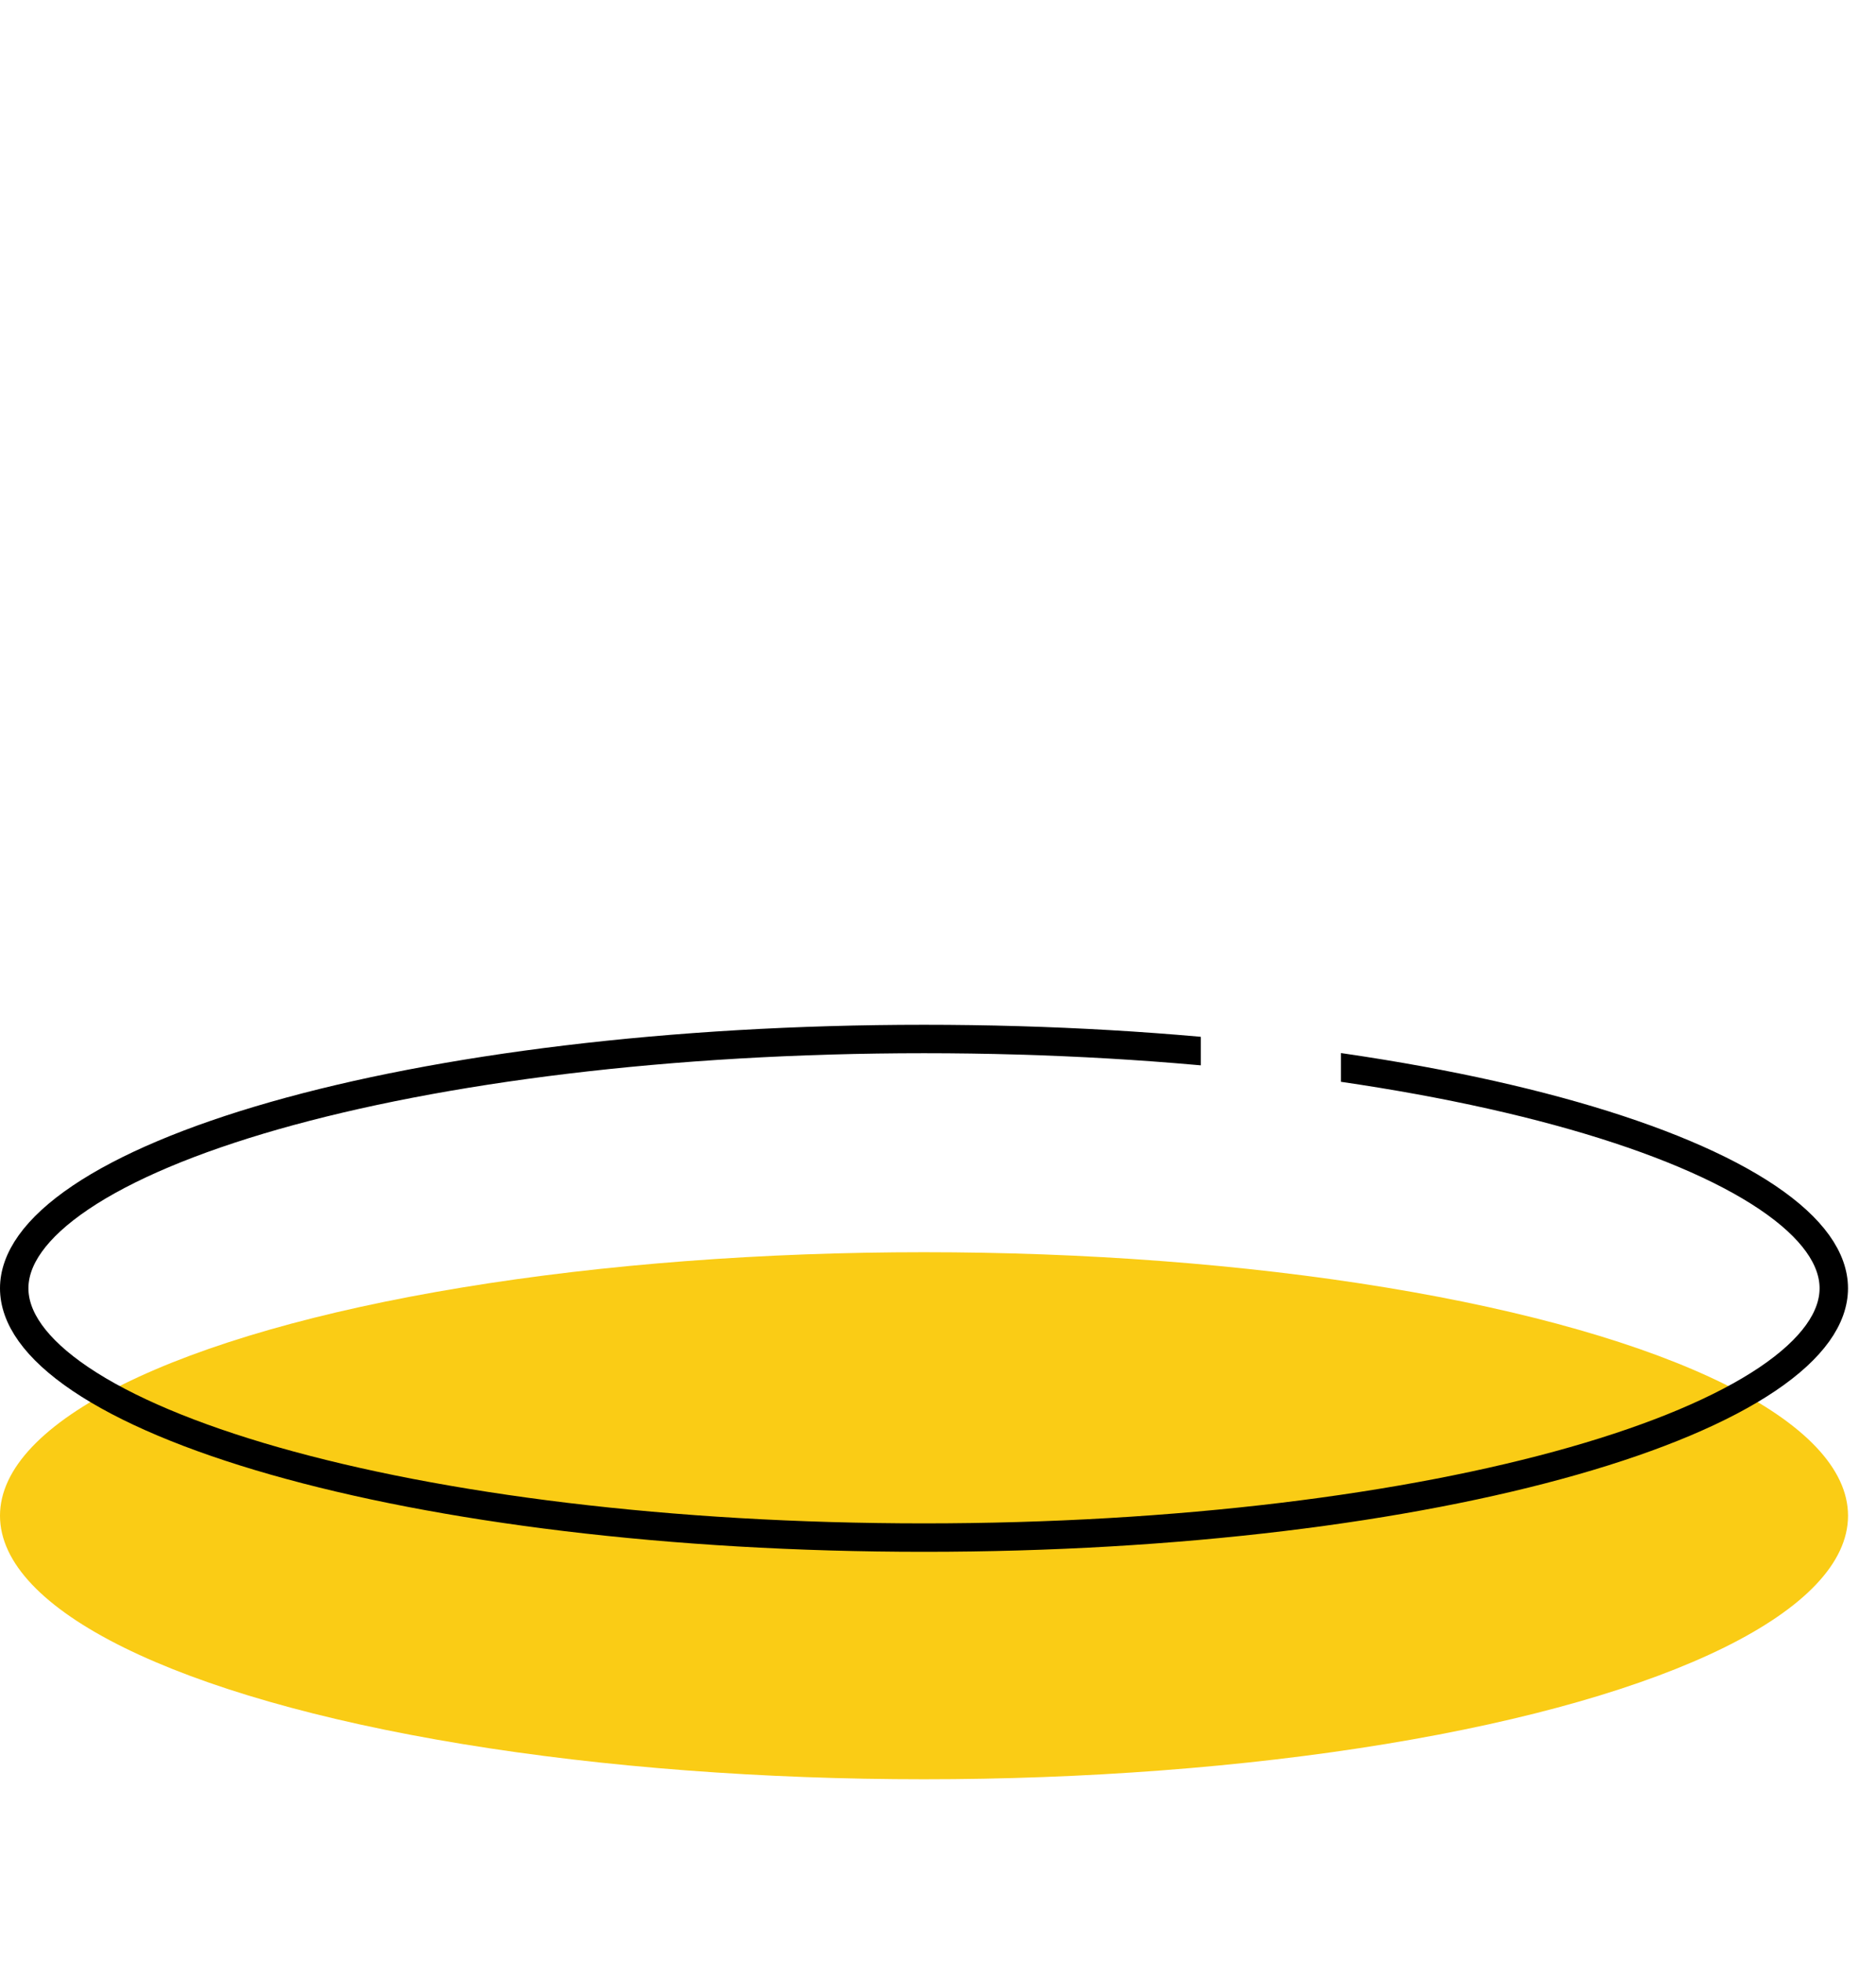 <svg width="66" height="69" viewBox="0 0 66 69" fill="none" xmlns="http://www.w3.org/2000/svg">
<g filter="url(#filter0_ii_1_7)">
<ellipse cx="32.508" cy="45.313" rx="32.508" ry="9.269" transform="rotate(-180 32.508 45.313)" fill="#FACC15"/>
</g>
<path d="M0.5 45.313C0.5 44.288 1.233 43.2 2.834 42.12C4.417 41.053 6.742 40.072 9.658 39.24C15.485 37.579 23.564 36.545 32.508 36.545C41.451 36.545 49.53 37.579 55.357 39.24C58.273 40.072 60.597 41.053 62.181 42.12C63.782 43.2 64.515 44.288 64.515 45.313C64.515 46.339 63.782 47.427 62.181 48.507C60.597 49.574 58.273 50.555 55.357 51.386C49.53 53.048 41.451 54.082 32.508 54.082C23.564 54.082 15.485 53.048 9.658 51.386C6.742 50.555 4.417 49.574 2.834 48.507C1.233 47.427 0.5 46.339 0.5 45.313Z" stroke="black"/>
<path d="M2.38 32V7.758L22.848 7.69C25.545 7.69 27.54 8.257 28.832 9.39C30.147 10.501 30.804 12.178 30.804 14.422C30.804 16.666 30.056 18.309 28.56 19.352C29.557 19.896 30.294 20.621 30.77 21.528C31.246 22.412 31.484 23.557 31.484 24.962C31.484 27.251 30.827 28.997 29.512 30.198C28.22 31.377 26.225 31.966 23.528 31.966L2.38 32ZM22.202 12.042H7.82V17.482H22.202C24.265 17.482 25.296 16.553 25.296 14.694C25.296 12.926 24.265 12.042 22.202 12.042ZM22.882 21.834H7.82V27.614H22.882C24.945 27.614 25.976 26.639 25.976 24.69C25.976 22.786 24.945 21.834 22.882 21.834ZM35.932 17.754V12.62H33.518V7.758H39.026V17.754H35.932ZM42.246 39.65V14.49H54.826C57.864 14.49 60.232 15.238 61.932 16.734C63.632 18.23 64.482 20.395 64.482 23.228C64.482 26.084 63.632 28.26 61.932 29.756C60.232 31.252 57.864 32 54.826 32H47.176V39.65H42.246ZM54.826 18.4H47.176V28.09H54.826C56.3 28.09 57.422 27.693 58.192 26.9C58.986 26.084 59.382 24.86 59.382 23.228C59.382 21.619 58.986 20.417 58.192 19.624C57.422 18.808 56.3 18.4 54.826 18.4Z" fill="white"/>
<defs>
<filter id="filter0_ii_1_7" x="0" y="36.045" width="65.015" height="22.537" filterUnits="userSpaceOnUse" color-interpolation-filters="sRGB">
<feFlood flood-opacity="0" result="BackgroundImageFix"/>
<feBlend mode="normal" in="SourceGraphic" in2="BackgroundImageFix" result="shape"/>
<feColorMatrix in="SourceAlpha" type="matrix" values="0 0 0 0 0 0 0 0 0 0 0 0 0 0 0 0 0 0 127 0" result="hardAlpha"/>
<feOffset dy="4"/>
<feGaussianBlur stdDeviation="2"/>
<feComposite in2="hardAlpha" operator="arithmetic" k2="-1" k3="1"/>
<feColorMatrix type="matrix" values="0 0 0 0 0 0 0 0 0 0 0 0 0 0 0 0 0 0 0.25 0"/>
<feBlend mode="normal" in2="shape" result="effect1_innerShadow_1_7"/>
<feColorMatrix in="SourceAlpha" type="matrix" values="0 0 0 0 0 0 0 0 0 0 0 0 0 0 0 0 0 0 127 0" result="hardAlpha"/>
<feOffset dy="4"/>
<feGaussianBlur stdDeviation="2"/>
<feComposite in2="hardAlpha" operator="arithmetic" k2="-1" k3="1"/>
<feColorMatrix type="matrix" values="0 0 0 0 0 0 0 0 0 0 0 0 0 0 0 0 0 0 0.25 0"/>
<feBlend mode="normal" in2="effect1_innerShadow_1_7" result="effect2_innerShadow_1_7"/>
</filter>
</defs>
</svg>
